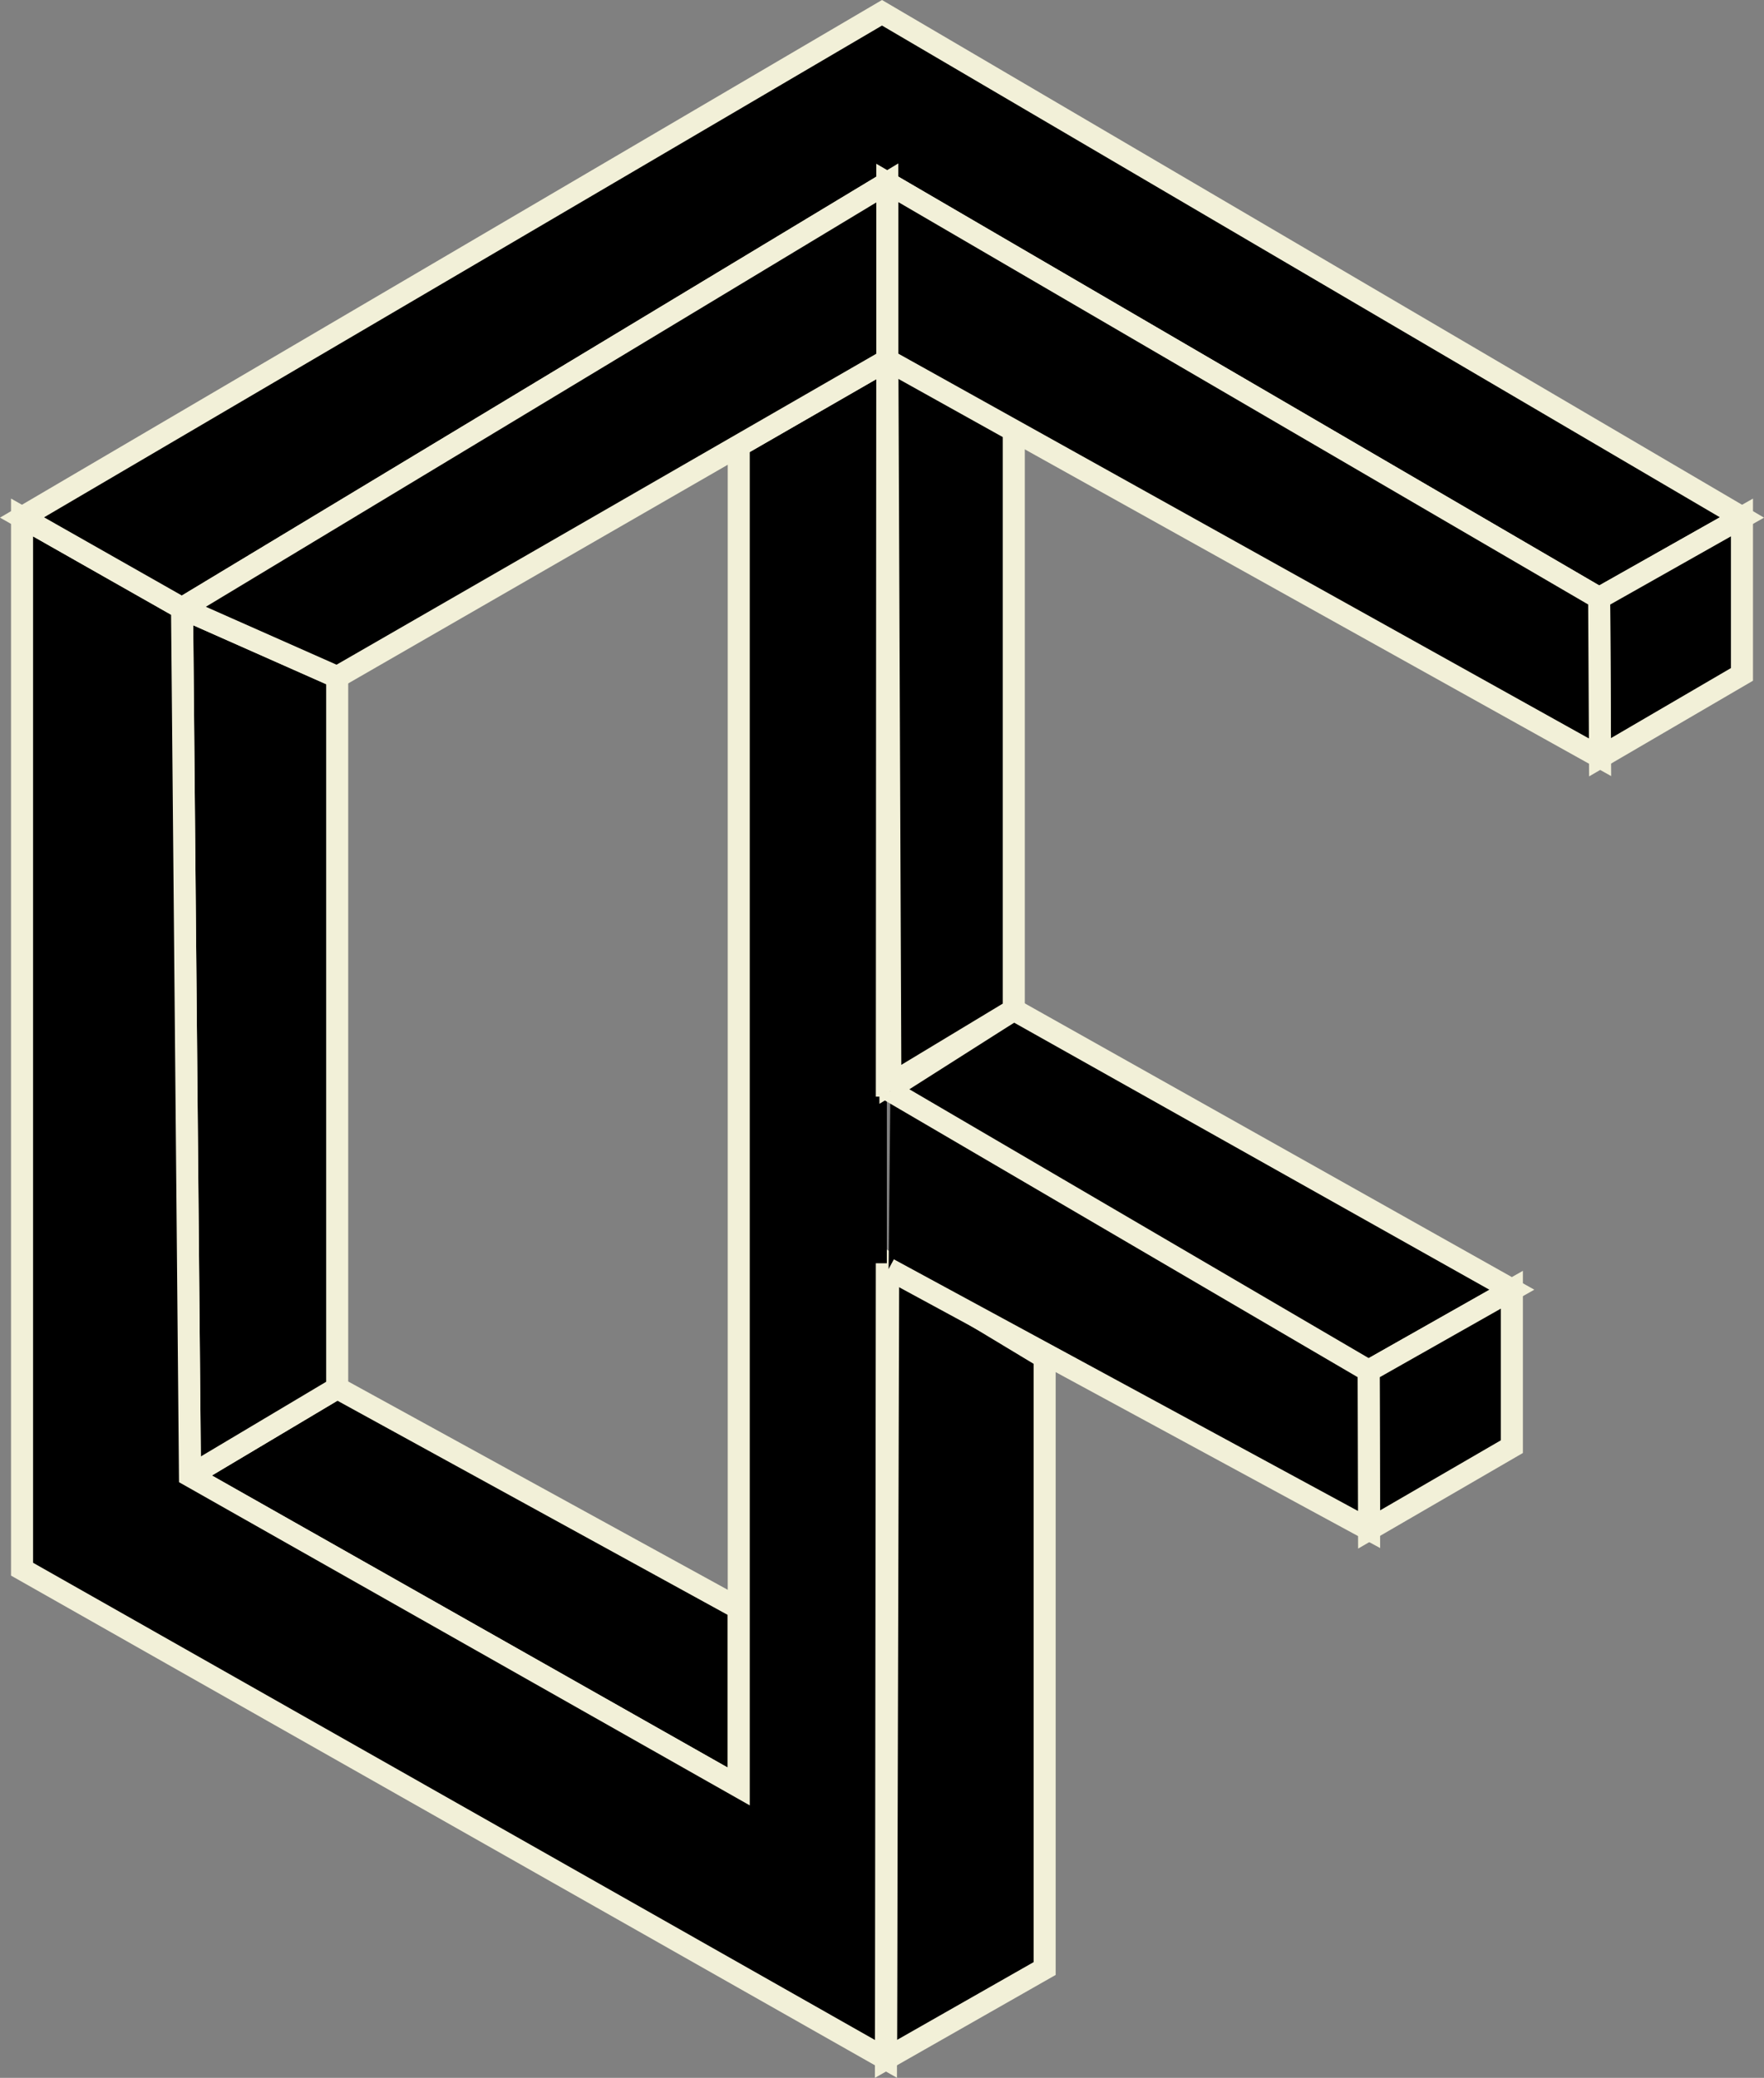 <svg id="Layer_1" data-name="Layer 1" xmlns="http://www.w3.org/2000/svg" viewBox="0 0 40.02 47.14"><rect x="0" y="0" width="40.02" height="47.14" fill="#808080" stroke="none"/><defs><style>.cls-1{stroke:#f2f0d8;stroke-miterlimit:10;stroke-width:0.5px;}</style></defs><title>logo</title><polygon class="cls-1" points="7.65 31.49 4.31 33.48 16.76 40.53 16.76 36.49 7.65 31.49"/><polygon class="cls-1" points="23.7 44.66 20.1 46.71 20.15 28.66 23.7 30.8 23.7 44.66"/><polygon class="cls-1" points="7.65 15.36 7.65 21.95 7.65 31.49 4.31 33.48 4.13 13.8 7.65 15.36"/><polyline class="cls-1" points="20.12 28.66 20.1 46.71 0.5 35.6 0.5 11.74 4.13 13.8 4.31 33.48 16.76 40.53 16.76 10.11 20.13 8.17 20.12 24.88"/><polyline class="cls-1" points="20.2 24.69 23 22.91 34.3 29.26 31.05 31.1"/><polygon class="cls-1" points="39.52 11.74 36.28 13.57 20.13 4.15 4.13 13.8 0.5 11.74 20.01 0.29 39.52 11.74"/><polygon class="cls-1" points="36.3 17.18 36.28 13.57 39.52 11.74 39.52 15.3 36.3 17.18"/><polyline class="cls-1" points="20.13 7.77 20.2 24.6 23 22.91 23 9.77"/><polygon class="cls-1" points="36.28 13.57 36.3 17.18 20.13 8.17 20.13 4.15 36.28 13.57"/><polyline class="cls-1" points="4.13 13.8 7.65 15.36 20.13 8.17 20.13 4.15 4.13 13.8"/><polygon class="cls-1" points="31.06 34.7 31.05 31.1 34.3 29.26 34.3 32.82 31.06 34.7"/><polyline class="cls-1" points="20.2 24.75 31.05 31.1 31.06 34.7 20.16 28.79"/></svg>